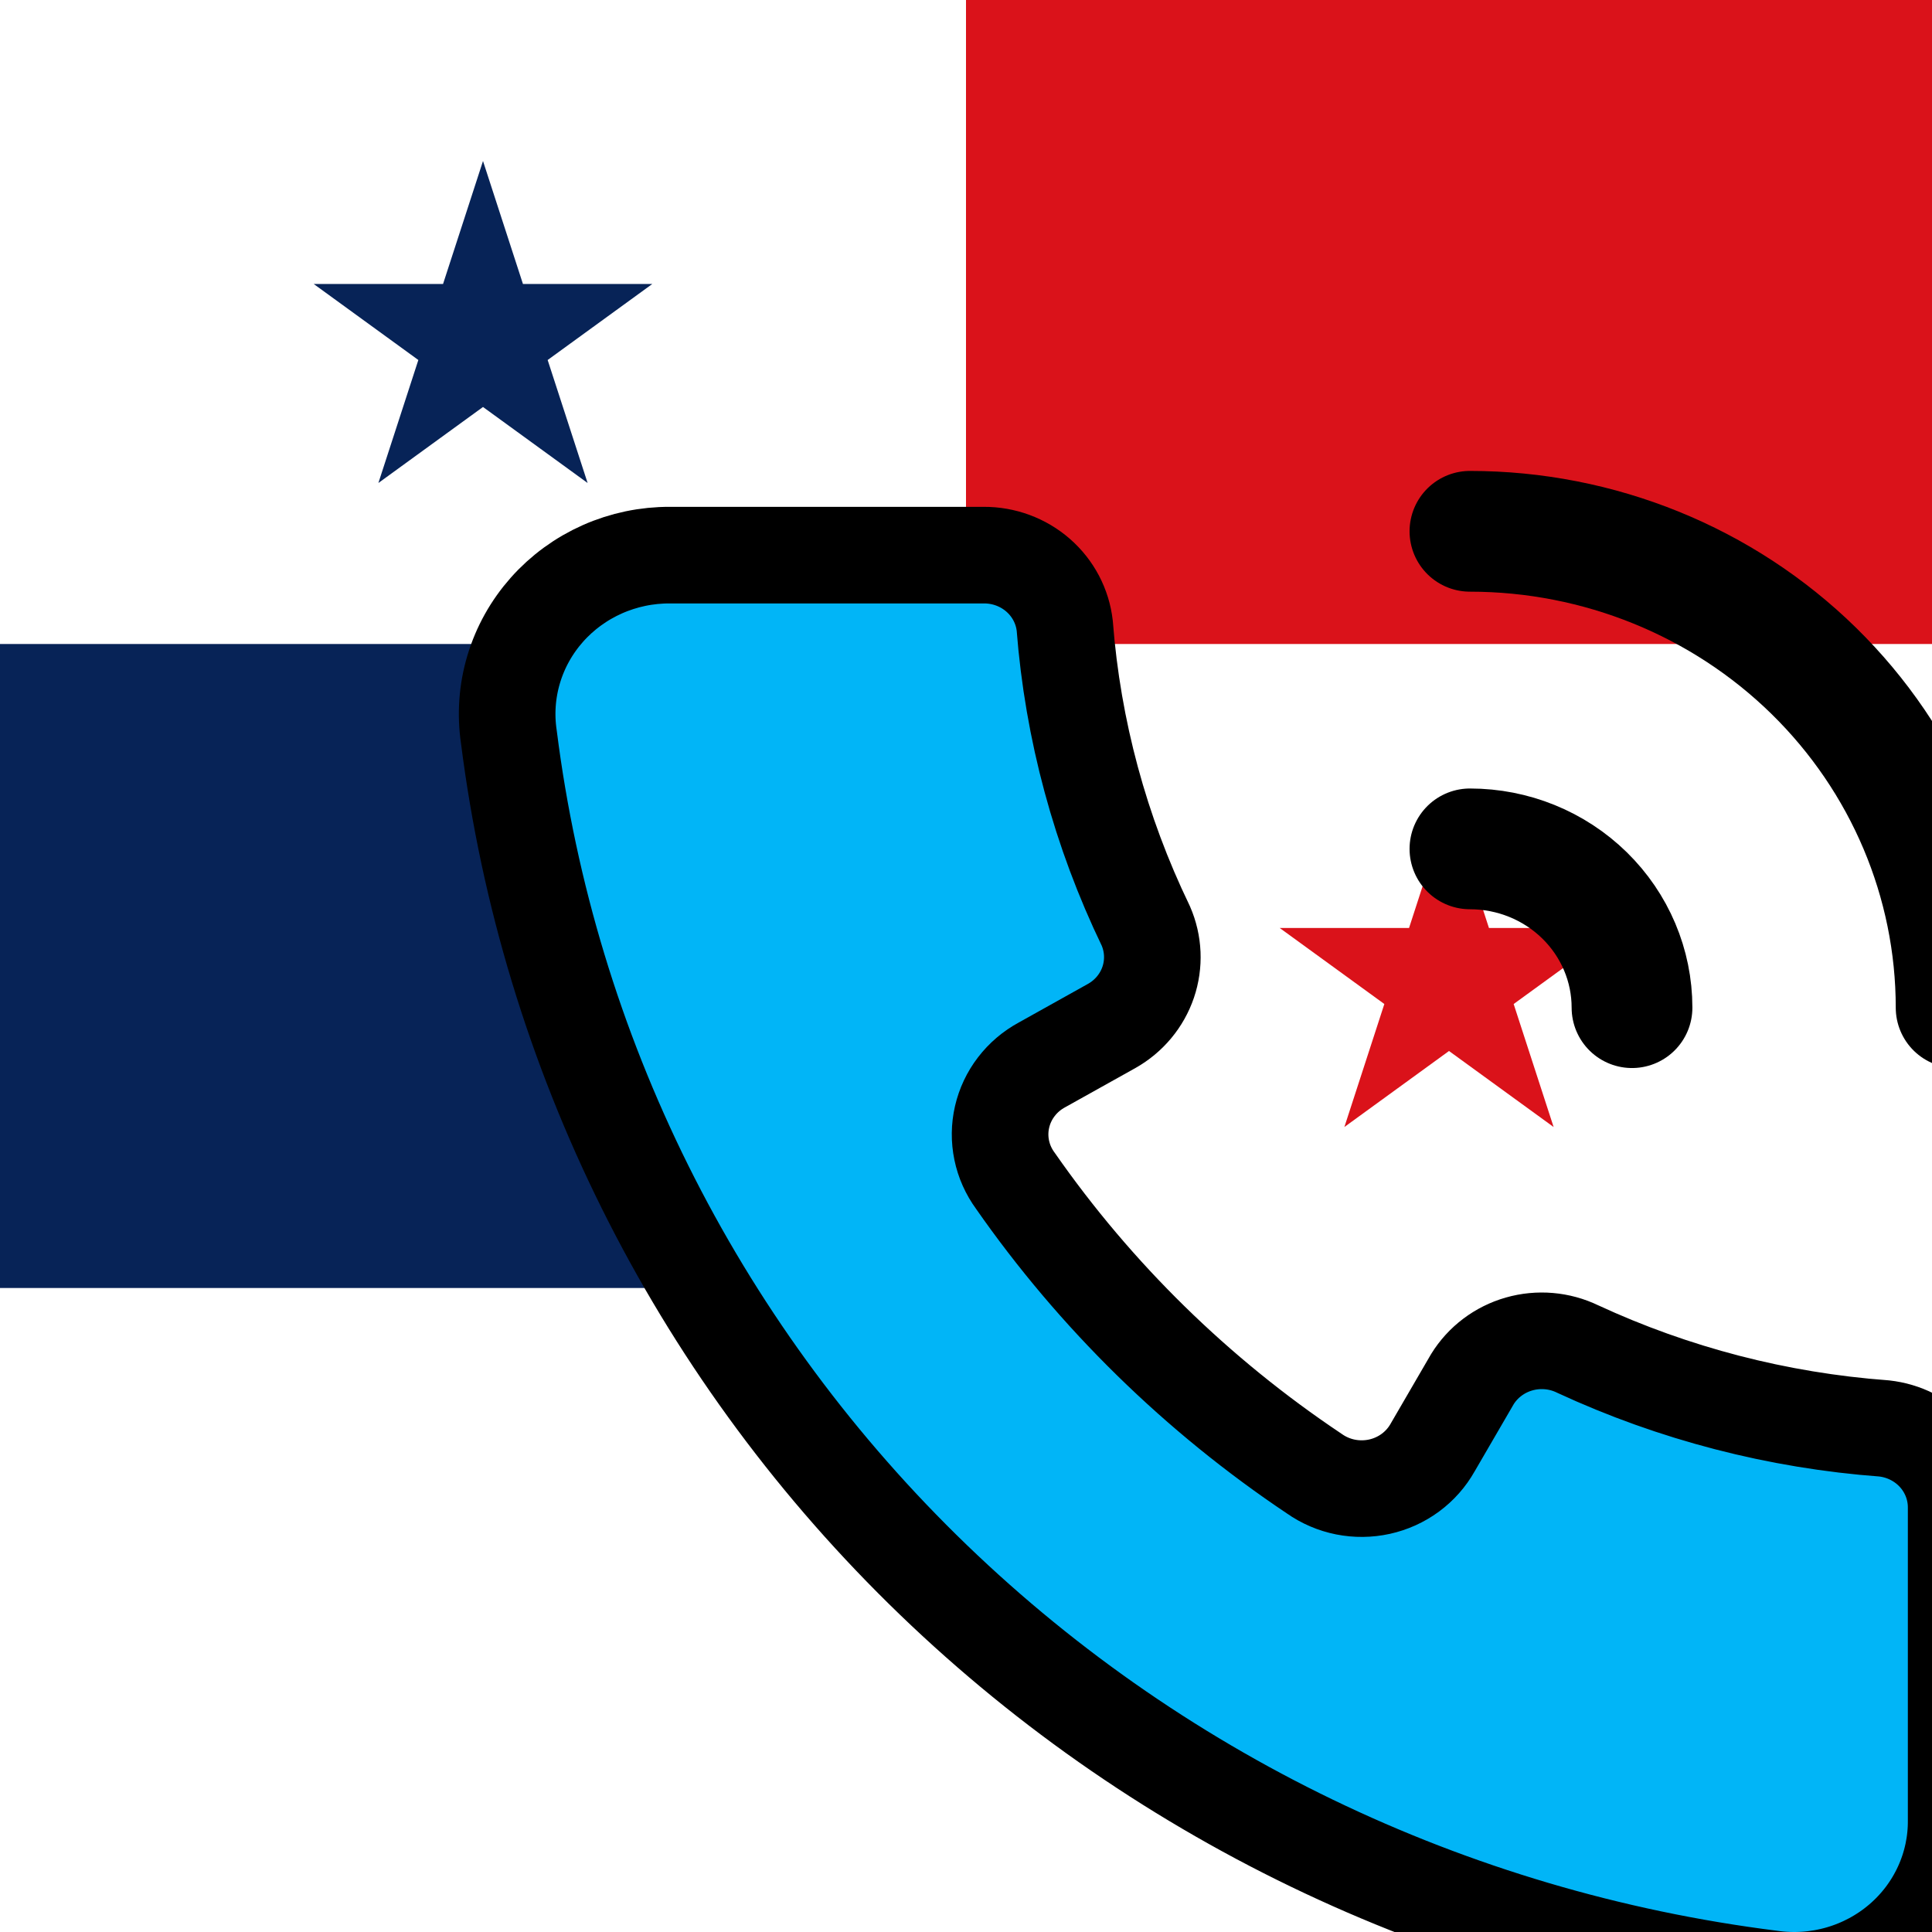 <?xml version="1.0" encoding="UTF-8" standalone="no"?>
<svg width="80"
  height="80"
  viewBox="0 0 80 80"
  fill="none"
  xmlns="http://www.w3.org/2000/svg">
<rect width="80"
  height="80"
  fill="white" />
  <g clip-path="url(#clip0_4_7183)">
    <g clip-path="url(#clip1_4_7183)">
      <path d="M0 26.667V0H40L80 26.667V53.333H40L0 26.667Z"
        fill="white" />
      <path d="M40 0H80V26.667H40V0ZM60 33.333L64.332 46.667L52.99 38.426H67.01L55.668 46.667L60 33.333Z"
        fill="#DA121A" />
      <path d="M0 26.667H40V53.333H0V26.667ZM20 6.667L24.332 20L12.99 11.759H27.01L15.668 20L20 6.667Z"
        fill="#072357" />
    </g>
    <g filter="url(#filter0_d_4_7183)">
      <path d="M77 57.449V70.369C77.01 71.319 76.81 72.26 76.413 73.126C76.017 73.993 75.434 74.766 74.704 75.391C73.973 76.016 73.114 76.478 72.183 76.746C71.253 77.014 70.275 77.082 69.316 76.944C56.018 75.27 43.666 69.309 34.207 60.001C24.748 50.692 18.72 38.564 17.071 25.528C16.931 24.591 16.999 23.636 17.271 22.727C17.542 21.818 18.011 20.977 18.645 20.262C19.279 19.547 20.064 18.975 20.945 18.585C21.825 18.194 22.782 17.995 23.748 18H36.734C37.563 17.995 38.365 18.291 38.985 18.832C39.605 19.372 39.998 20.118 40.089 20.926C40.422 25.234 41.56 29.446 43.445 33.352C43.768 34.092 43.803 34.922 43.544 35.686C43.284 36.449 42.747 37.093 42.036 37.495L39.15 39.105C38.734 39.33 38.371 39.638 38.086 40.009C37.8 40.381 37.599 40.808 37.494 41.261C37.389 41.715 37.384 42.185 37.479 42.641C37.573 43.096 37.766 43.528 38.043 43.905C41.362 48.669 45.562 52.783 50.424 56.036C50.81 56.307 51.249 56.495 51.715 56.588C52.18 56.681 52.66 56.676 53.123 56.573C53.586 56.471 54.022 56.273 54.401 55.993C54.78 55.714 55.094 55.358 55.323 54.951L56.967 52.124C57.402 51.417 58.092 50.897 58.9 50.665C59.708 50.434 60.575 50.509 61.33 50.874C65.317 52.721 69.616 53.836 74.013 54.162C74.838 54.251 75.599 54.637 76.151 55.244C76.702 55.851 77.005 56.637 77 57.449Z"
        fill="#01B5F7" />
      <path d="M76.999 37.725C76.999 32.493 74.878 27.476 71.103 23.777C67.327 20.078 62.206 18 56.867 18"
        stroke="black"
        stroke-width="5"
        stroke-linecap="round"
        stroke-linejoin="round" />
      <path d="M56.867 31.15C58.647 31.15 60.353 31.843 61.612 33.076C62.871 34.309 63.578 35.981 63.578 37.725"
        stroke="black"
        stroke-width="5"
        stroke-linecap="round"
        stroke-linejoin="round" />
      <path d="M77 58.436V71.356C77.01 72.305 76.81 73.246 76.413 74.113C76.017 74.98 75.434 75.752 74.704 76.377C73.973 77.002 73.114 77.465 72.183 77.733C71.253 78.001 70.275 78.068 69.316 77.93C56.018 76.257 43.666 70.296 34.207 60.987C24.748 51.678 18.72 39.551 17.071 26.515C16.931 25.578 16.999 24.622 17.271 23.713C17.542 22.804 18.011 21.964 18.645 21.249C19.279 20.534 20.064 19.962 20.945 19.571C21.825 19.181 22.782 18.981 23.748 18.987H36.734C37.563 18.982 38.365 19.278 38.985 19.818C39.605 20.359 39.998 21.105 40.089 21.913C40.422 26.221 41.56 30.433 43.445 34.339C43.768 35.079 43.803 35.909 43.544 36.672C43.284 37.436 42.747 38.079 42.036 38.481L39.15 40.092C38.734 40.316 38.371 40.624 38.086 40.996C37.8 41.367 37.599 41.794 37.494 42.248C37.389 42.701 37.384 43.172 37.479 43.627C37.573 44.083 37.766 44.514 38.043 44.892C41.362 49.656 45.562 53.77 50.424 57.022C50.81 57.294 51.249 57.482 51.715 57.575C52.18 57.667 52.66 57.662 53.123 57.56C53.586 57.457 54.022 57.26 54.401 56.98C54.78 56.7 55.094 56.345 55.323 55.938L56.967 53.11C57.402 52.404 58.092 51.883 58.9 51.652C59.708 51.421 60.575 51.495 61.33 51.861C65.317 53.708 69.616 54.822 74.013 55.148C74.838 55.238 75.599 55.623 76.151 56.23C76.702 56.837 77.005 57.623 77 58.436Z"
        stroke="black"
        stroke-width="4"
        stroke-linecap="round"
        stroke-linejoin="round" />
    </g>
  </g>
  <defs>
    <filter id="filter0_d_4_7183"
      x="15"
      y="15.5"
      width="72.499"
      height="72.5"
      filterUnits="userSpaceOnUse"
      color-interpolation-filters="s-rGB">
      <feFlood flood-opacity="0"
        result="BackgroundImageFix" />
      <feColorMatrix in="SourceAlpha"
        type="matrix"
        values="0 0 0 0 0 0 0 0 0 0 0 0 0 0 0 0 0 0 127 0"
        result="hardAlpha" />
      <feOffset dx="4"
        dy="4" />
      <feGaussianBlur stdDeviation="2" />
      <feComposite in2="hardAlpha"
        operator="out" />
      <feColorMatrix type="matrix"
        values="0 0 0 0 1 0 0 0 0 1 0 0 0 0 1 0 0 0 1 0" />
      <feBlend mode="normal"
        in2="BackgroundImageFix"
        result="effect1_dropShadow_4_7183" />
      <feBlend mode="normal"
        in="SourceGraphic"
        in2="effect1_dropShadow_4_7183"
        result="shape" />
    </filter>
    <clipPath id="clip0_4_7183">
      <rect width="80"
        height="80"
        fill="white" />
    </clipPath>
    <clipPath id="clip1_4_7183">
      <rect width="80"
        height="53.333"
        fill="white" />
    </clipPath>
  </defs>
</svg>